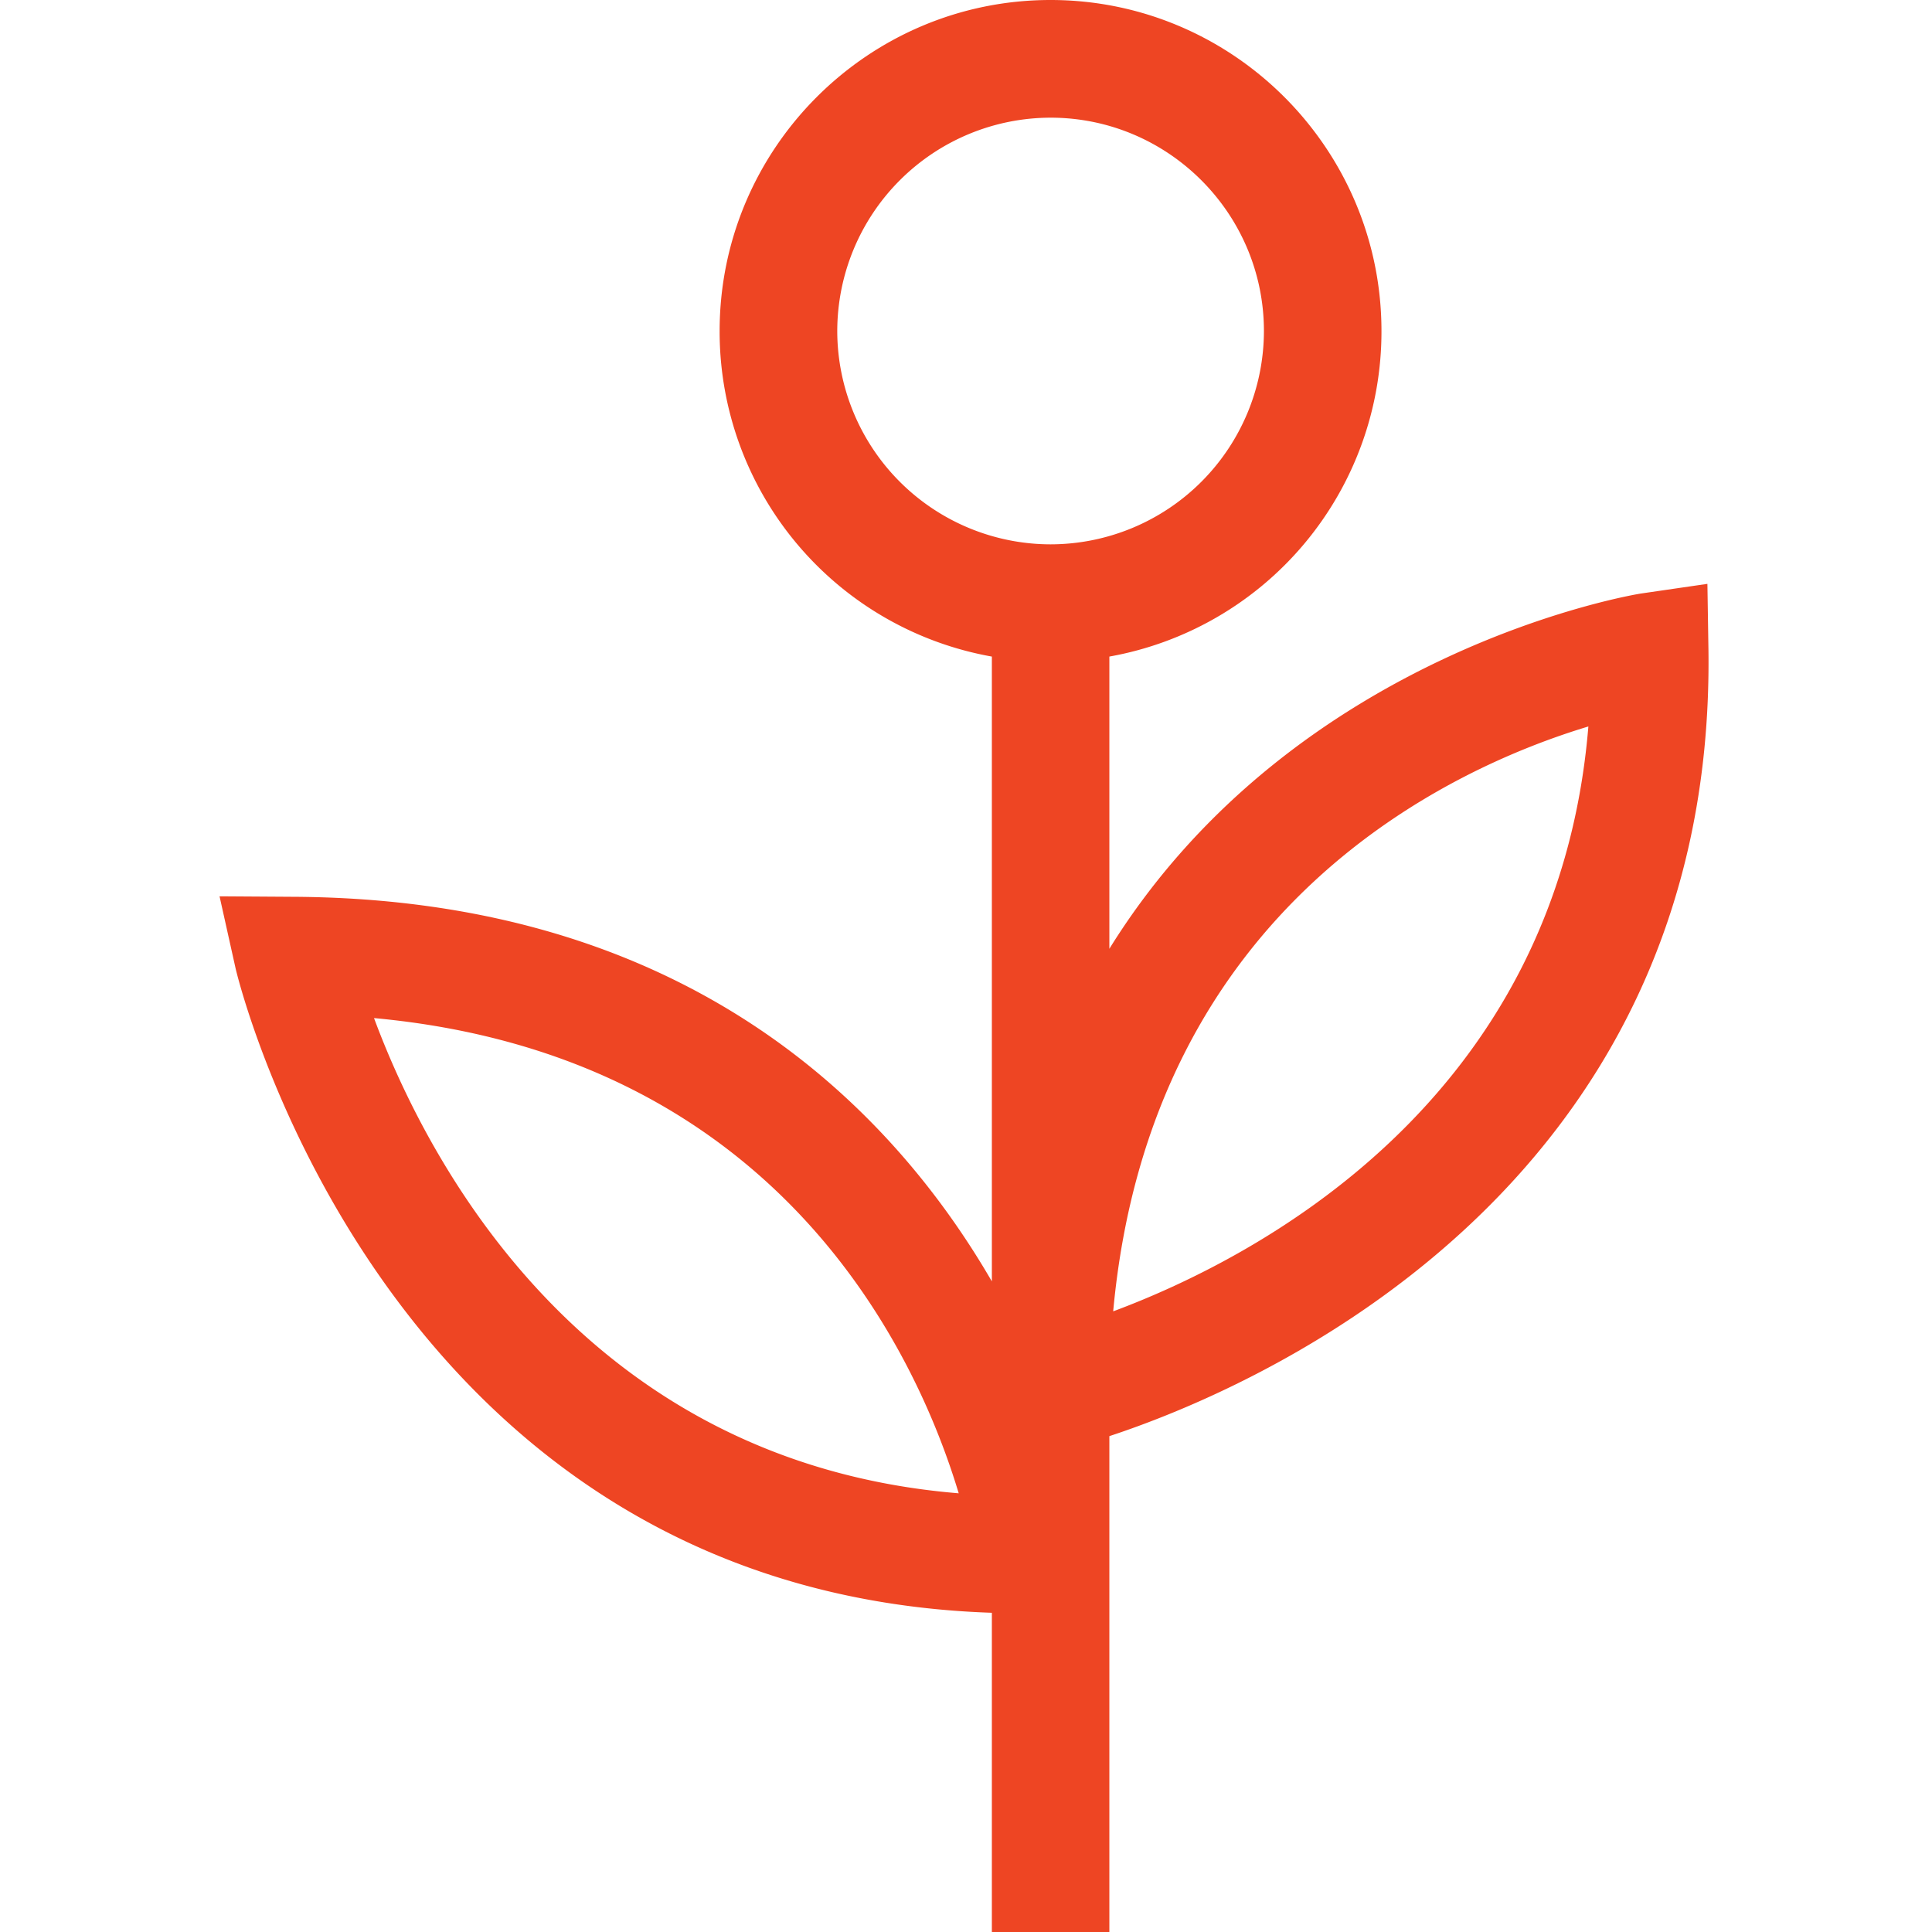 <svg width="44" height="44" xmlns="http://www.w3.org/2000/svg">
  <path d="M21.834 34.009c-8.591-.706-12.135-7.64-13.316-10.823 9.276.854 12.382 7.719 13.316 10.823zM19.068 7.54a4.866 4.866 0 014.857-4.86c2.68 0 4.86 2.181 4.86 4.86a4.865 4.865 0 01-4.86 4.857 4.865 4.865 0 01-4.857-4.857zm17.106 9.005c-.706 8.58-7.64 12.135-10.822 13.32.853-9.27 7.718-12.383 10.822-13.32zm1.199-3.028c-.086.013-7.878 1.271-12.108 8.091v-6.655a7.518 7.518 0 006.197-7.413c0-4.157-3.383-7.54-7.537-7.54s-7.536 3.383-7.536 7.54a7.52 7.52 0 006.2 7.413v14.23c-2.291-3.951-6.921-8.712-15.907-8.759L5 20.413l.369 1.657c.141.585 3.589 14.202 17.22 14.66v7.802h2.676V32.707c3.093-1.016 13.796-5.443 13.644-17.885l-.024-1.525-1.512.22z" fill="#EE4523" fill-rule="evenodd"/>
</svg>
